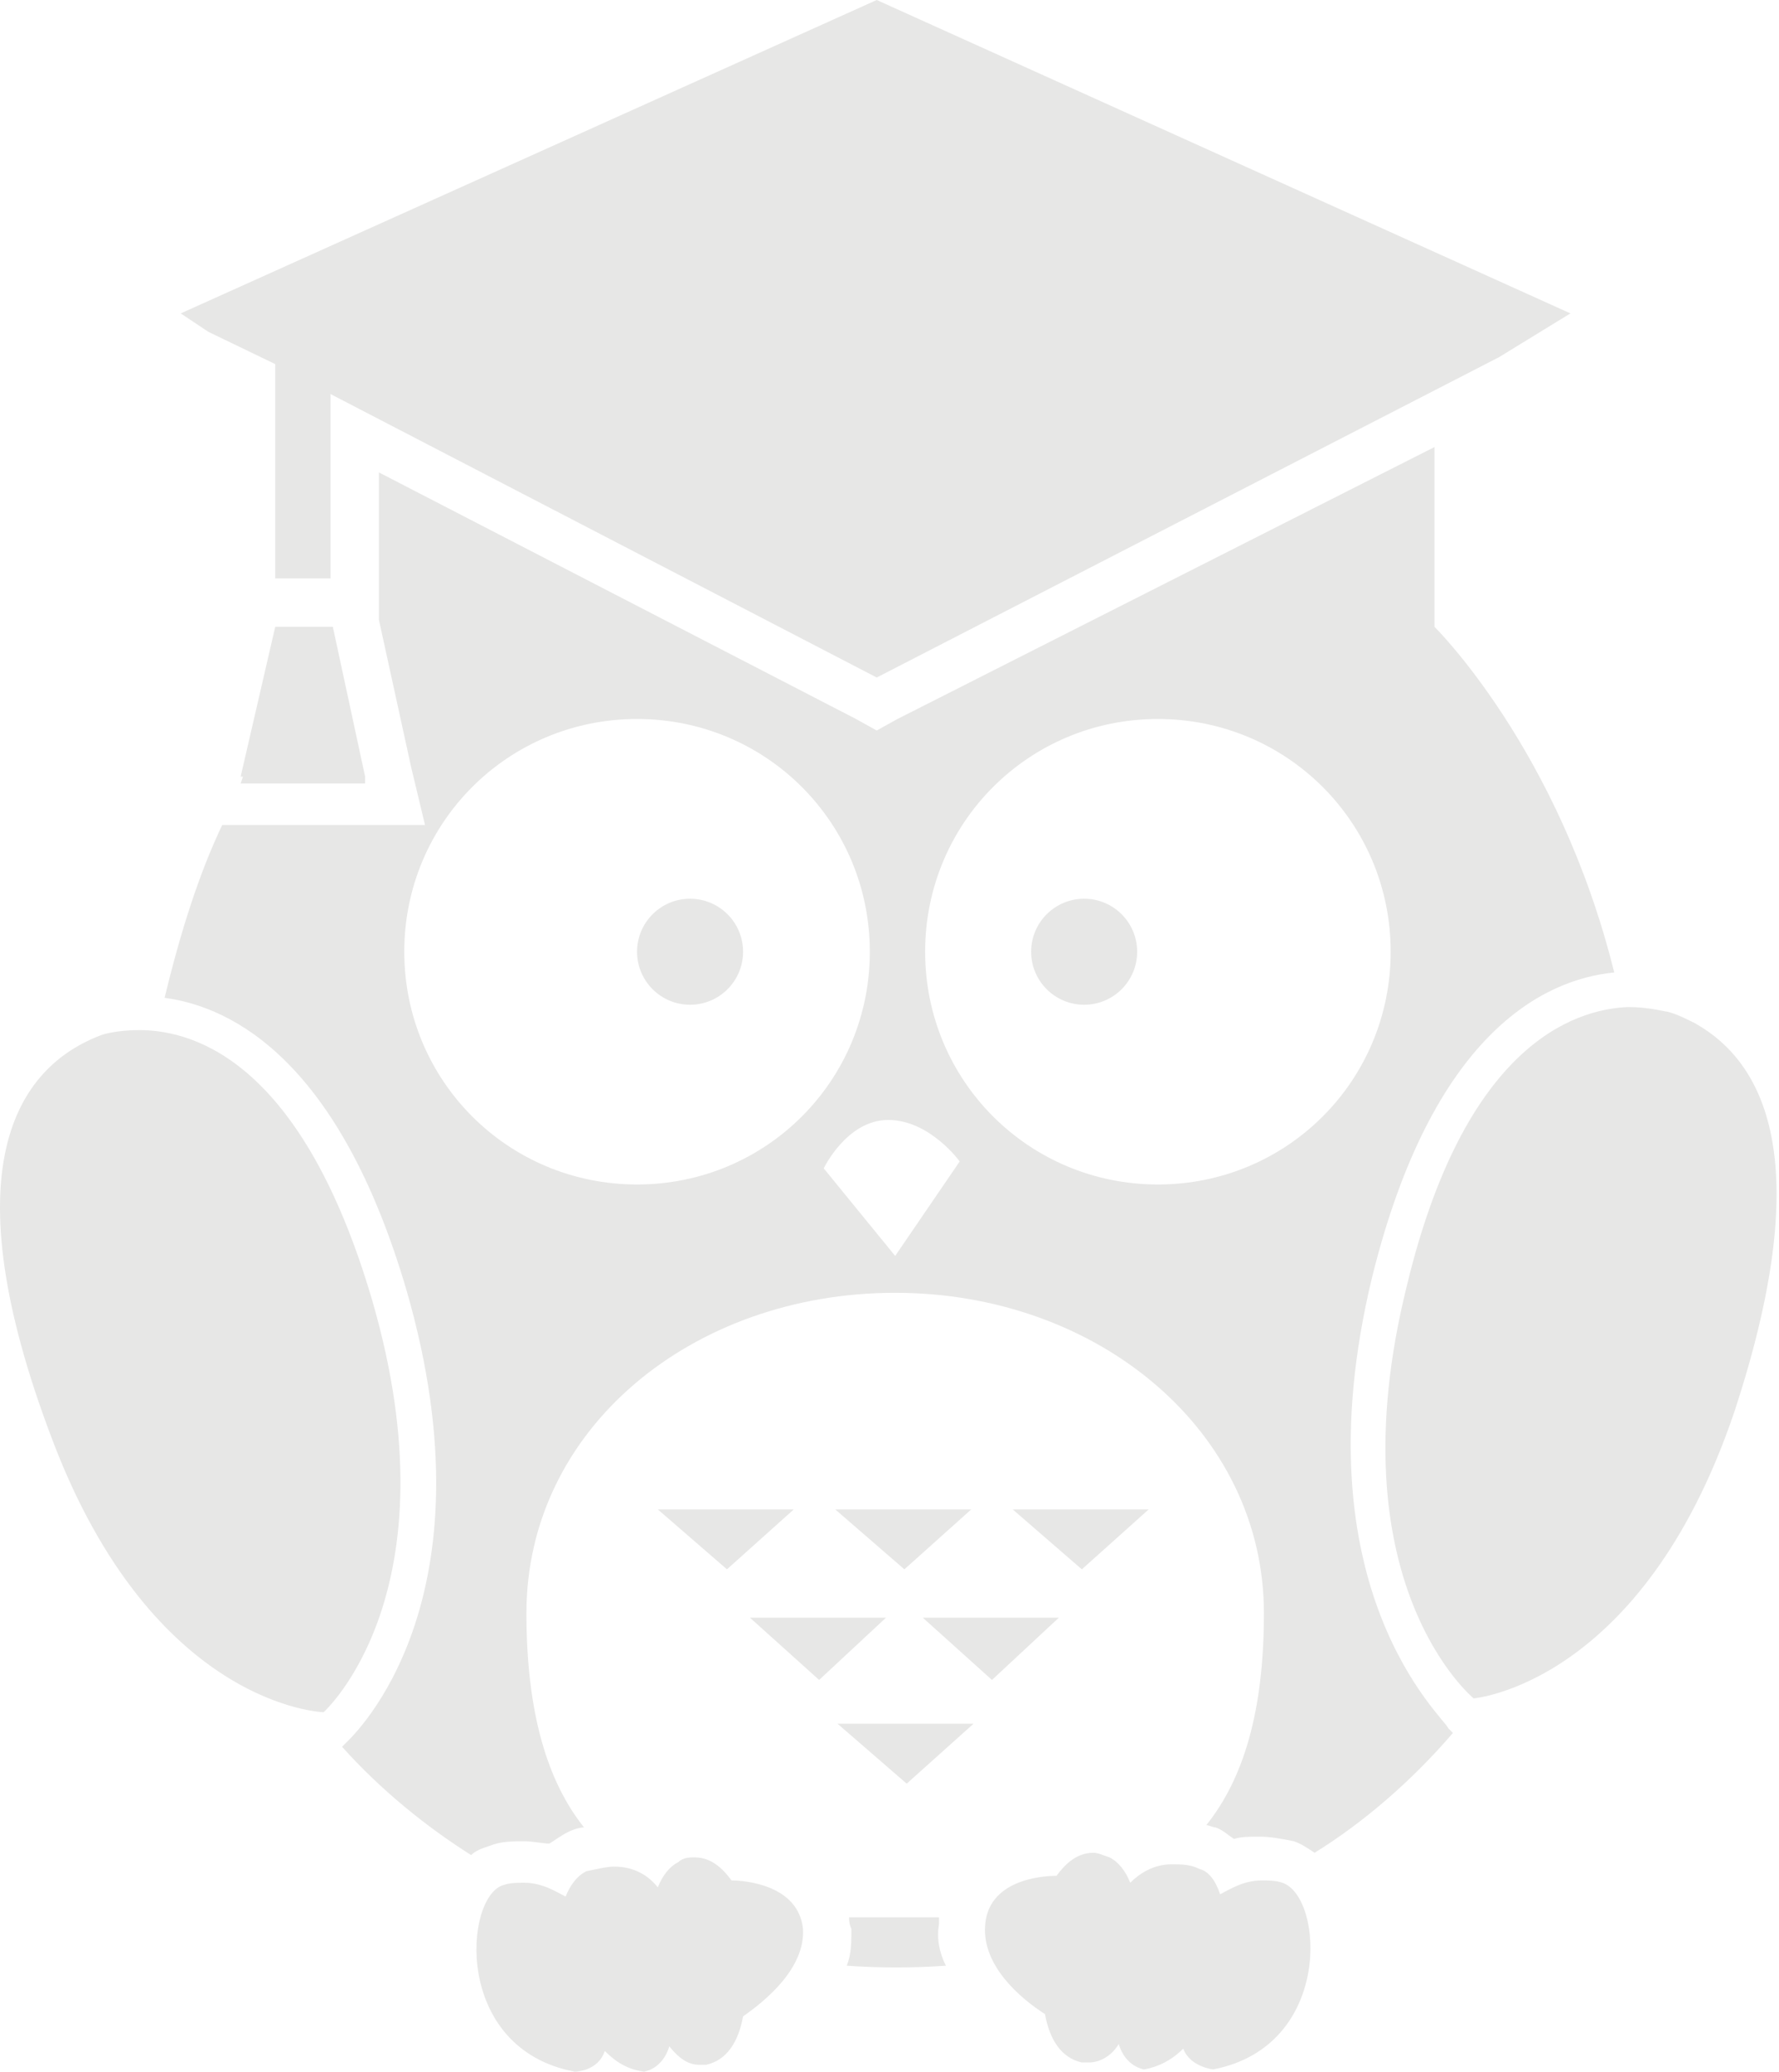 <svg width="164" height="191" viewBox="0 0 164 191" fill="none" xmlns="http://www.w3.org/2000/svg">
<path d="M86.56 177.403V176.765H78.274C78.274 176.978 78.274 177.403 78.486 177.828C78.486 179.102 78.486 180.165 78.061 181.227C81.036 181.439 84.223 181.439 87.197 181.227C86.56 179.952 86.347 178.677 86.56 177.403ZM67.438 173.366C66.801 172.516 65.739 171.241 64.039 171.241C63.614 171.241 62.977 171.241 62.552 171.666C61.702 172.091 61.065 172.941 60.64 174.003C59.79 172.941 58.515 172.091 56.603 172.091C55.966 172.091 55.116 172.304 54.054 172.516C53.204 172.941 52.566 173.791 52.141 174.853C51.292 174.428 50.017 173.578 48.317 173.578C47.68 173.578 47.042 173.578 46.405 173.791C42.793 174.853 41.731 188.875 52.991 191C52.991 191 55.116 191 55.753 189.088C56.816 190.15 57.878 190.788 59.365 191C59.365 191 61.065 190.788 61.702 188.663C62.552 189.725 63.402 190.363 64.464 190.363H65.101C67.013 189.938 68.076 188.238 68.501 185.901C70.625 184.414 74.237 181.439 74.025 177.828C73.6 173.791 68.713 173.366 67.438 173.366ZM118.216 173.578C117.579 173.366 116.941 173.366 116.304 173.366C114.604 173.366 113.329 174.216 112.48 174.641C112.055 173.366 111.417 172.516 110.567 172.304C109.718 171.879 108.868 171.879 108.018 171.879C106.318 171.879 105.044 172.729 104.194 173.578C103.769 172.516 103.131 171.666 102.282 171.241C101.644 171.029 101.219 170.816 100.794 170.816C99.095 170.816 98.032 172.091 97.395 172.941C95.908 172.941 91.021 173.366 90.809 177.615C90.596 181.227 93.996 184.201 96.333 185.689C96.758 188.026 97.82 189.725 99.732 190.15H100.369C101.432 190.15 102.494 189.513 103.131 188.45C103.769 190.575 105.468 190.788 105.468 190.788C106.743 190.575 108.018 189.938 109.08 188.875C109.718 190.575 111.842 190.788 111.842 190.788C122.89 188.663 122.04 174.853 118.216 173.578ZM156.246 94.332C155.396 93.907 154.546 93.482 153.696 93.269C153.484 93.269 151.997 92.844 150.085 92.844C144.986 93.057 135 96.456 129.689 118.552C122.89 145.959 135.85 156.582 135.85 156.582C135.85 156.582 151.359 155.307 159.858 130.237C167.294 107.716 163.045 98.156 156.246 94.332ZM34.295 119.826C27.921 98.156 18.148 94.969 12.837 94.969C10.712 94.969 9.437 95.394 9.437 95.394C1.364 98.368 -4.585 107.929 4.763 132.574C14.111 157.432 29.833 157.857 29.833 157.857C29.833 157.857 42.156 146.809 34.295 119.826Z" fill="#E7E7E6"/>
<path d="M63.614 92.632C66.313 92.632 68.501 90.444 68.501 87.745C68.501 85.046 66.313 82.859 63.614 82.859C60.916 82.859 58.728 85.046 58.728 87.745C58.728 90.444 60.916 92.632 63.614 92.632Z" fill="#E7E7E6"/>
<path d="M99.945 92.632C102.643 92.632 104.831 90.444 104.831 87.745C104.831 85.046 102.643 82.859 99.945 82.859C97.246 82.859 95.058 85.046 95.058 87.745C95.058 90.444 97.246 92.632 99.945 92.632Z" fill="#E7E7E6"/>
<path d="M73.175 139.16H60.64L67.014 144.684L73.175 139.16ZM83.373 144.684L89.534 139.16H76.999L83.373 144.684ZM83.585 164.443L89.747 158.919H77.212L83.585 164.443ZM69.138 149.146L75.512 154.882L81.673 149.146H69.138ZM91.446 154.882L97.608 149.146H85.073L91.446 154.882ZM105.893 139.16H93.358L99.732 144.684L105.893 139.16ZM33.658 71.599L30.683 57.789H25.372L22.185 71.599H22.397L22.185 72.236H33.658V71.599Z" fill="#E7E7E6"/>
<path d="M126.502 117.702C132.026 95.394 142.224 90.295 148.81 89.657C143.711 69.049 132.238 57.789 132.238 57.789V41.217L82.736 66.287L80.823 67.349L78.911 66.287L34.932 43.554V57.151L37.907 70.749L39.181 76.06H20.485C18.361 80.522 16.661 85.833 15.174 91.994C21.547 92.844 31.321 97.943 37.482 118.977C45.768 147.658 32.595 159.981 31.958 160.618L31.533 161.043C35.145 165.08 39.394 168.479 43.431 171.029C43.856 170.604 44.493 170.392 45.13 170.179C46.193 169.754 47.255 169.754 48.317 169.754C49.167 169.754 50.017 169.967 50.654 169.967C51.292 169.542 51.929 169.117 52.354 168.904C52.779 168.692 53.416 168.479 53.841 168.479C50.442 164.23 48.53 157.856 48.53 148.721C48.53 131.724 63.827 119.189 82.523 119.189C101.219 119.189 116.516 131.937 116.516 148.721C116.516 157.856 114.604 164.018 111.205 168.267C111.417 168.267 111.842 168.479 112.055 168.479C112.692 168.692 113.117 169.117 113.754 169.542C114.392 169.329 115.242 169.329 116.091 169.329C117.154 169.329 118.216 169.542 119.278 169.754C119.916 169.967 120.553 170.392 121.19 170.816C125.652 168.054 130.114 164.23 133.938 159.769L133.513 159.344C133.301 158.494 119.491 146.596 126.502 117.702ZM58.728 109.204C46.83 109.204 37.269 99.643 37.269 87.745C37.269 75.848 46.83 66.287 58.728 66.287C70.625 66.287 80.186 75.848 80.186 87.745C80.186 99.643 70.625 109.204 58.728 109.204ZM82.523 115.79L75.937 107.716C75.937 107.716 78.061 103.255 81.886 103.255C85.71 103.255 88.472 107.079 88.472 107.079L82.523 115.79ZM106.743 109.204C94.846 109.204 85.285 99.643 85.285 87.745C85.285 75.848 94.846 66.287 106.743 66.287C118.641 66.287 128.202 75.848 128.202 87.745C128.202 99.643 118.641 109.204 106.743 109.204Z" fill="#E7E7E6"/>
<path d="M25.372 33.568V53.327H30.471V36.33L80.823 62.463L138.187 32.931L144.773 28.894L80.823 0L16.661 28.894L19.21 30.594L25.372 33.568Z" fill="#E7E7E6"/>
</svg>

